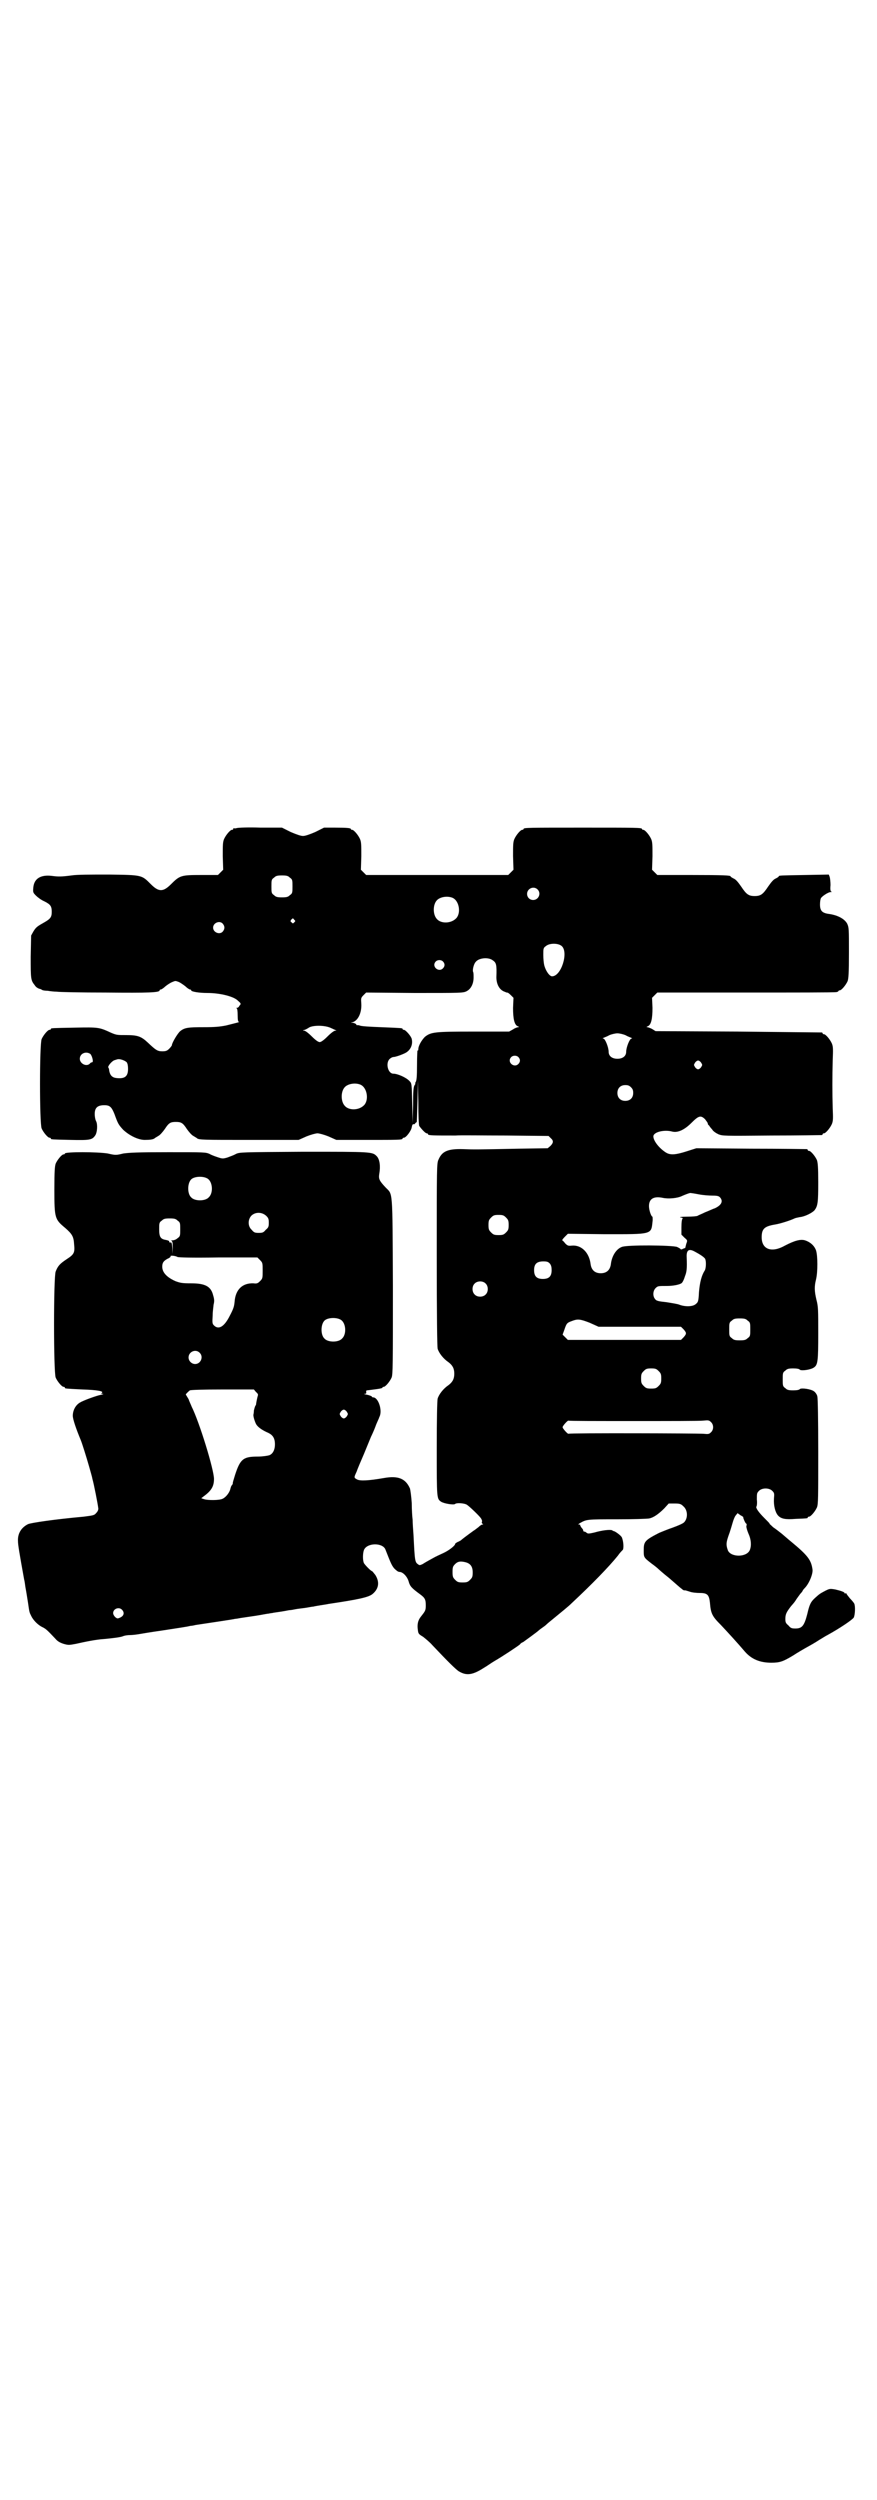<?xml version="1.0" standalone="no"?>
<!DOCTYPE svg PUBLIC "-//W3C//DTD SVG 20010904//EN"
 "http://www.w3.org/TR/2001/REC-SVG-20010904/DTD/svg10.dtd">
<svg version="1.0" xmlns="http://www.w3.org/2000/svg"
 width="1000pt" height="2850pt" viewBox="0 0 1000 2850"
 preserveAspectRatio="xMidYMid meet">
<g transform="translate(0,2850) scale(0.5,-0.5)"
fill="#000000" stroke="none">
<path d="M540 3812 c-3 -1 -6 -1 -7 0 0 0 -1 0 -1 -2 0 -1 -1 -2 -3 -2 -4 0
-14 -12 -18 -21 -3 -7 -3 -14 -3 -39 l1 -31 -6 -6 -6 -6 -39 0 c-45 0 -48 -1
-68 -21 -18 -18 -28 -18 -46 0 -21 21 -19 21 -95 22 -44 0 -73 0 -86 -2 -23
-3 -30 -3 -45 -1 -25 3 -40 -6 -42 -26 -1 -11 -1 -12 6 -19 4 -4 12 -10 19
-13 14 -7 17 -11 17 -24 0 -12 -3 -16 -17 -24 -16 -9 -19 -11 -25 -21 l-5 -9
-1 -48 c0 -50 0 -54 9 -65 3 -5 8 -8 13 -9 1 0 2 -1 4 -2 1 -1 7 -2 13 -2 5
-1 15 -2 20 -2 6 -1 56 -2 112 -2 100 -1 123 0 123 5 0 1 1 2 3 2 1 0 6 3 10
7 5 4 11 8 16 10 7 3 7 3 15 0 4 -2 10 -6 15 -10 4 -4 9 -7 10 -7 2 0 3 -1 3
-2 0 -3 18 -6 37 -6 29 0 61 -8 70 -18 7 -6 7 -7 3 -11 -1 -3 -4 -5 -6 -5 -2
0 -2 -1 0 -1 1 -1 2 -6 2 -16 0 -11 1 -15 3 -15 3 0 -5 -2 -29 -8 -15 -3 -26
-4 -52 -4 -35 0 -43 -1 -53 -9 -6 -5 -19 -27 -19 -32 0 -1 -3 -5 -6 -8 -5 -5
-8 -6 -16 -6 -11 0 -15 3 -33 20 -15 14 -23 17 -49 17 -20 0 -22 0 -34 5 -28
13 -29 13 -83 12 -53 -1 -55 -1 -55 -3 0 -1 -1 -2 -3 -2 -4 0 -14 -12 -18 -21
-5 -11 -5 -193 0 -204 4 -9 14 -21 18 -21 2 0 3 -1 3 -2 0 -2 1 -2 45 -3 44
-1 49 0 56 10 5 7 6 26 2 33 -2 4 -3 11 -3 16 0 16 8 21 26 20 9 -1 13 -5 19
-20 8 -22 9 -24 20 -36 14 -13 34 -23 49 -23 12 0 20 1 23 4 1 1 5 3 8 5 4 2
10 9 15 16 9 14 13 16 25 16 12 0 16 -2 25 -16 5 -7 11 -14 15 -16 3 -2 7 -4
8 -5 4 -4 14 -4 122 -4 l110 0 18 8 c10 4 21 7 25 7 4 0 15 -3 25 -7 l18 -8
70 0 c70 0 81 0 81 3 0 1 1 2 3 2 5 0 17 16 18 24 1 5 2 7 4 7 1 -1 3 0 4 2 2
2 3 3 3 2 1 -1 1 20 2 47 l1 49 1 -50 c0 -31 1 -51 2 -54 4 -6 14 -17 17 -17
2 0 3 -1 3 -2 0 -3 12 -3 63 -3 10 1 62 0 115 0 l97 -1 5 -5 c7 -6 6 -11 -1
-18 l-6 -5 -66 -1 c-98 -2 -102 -2 -127 -1 -35 1 -48 -5 -56 -24 -4 -8 -4 -17
-4 -215 0 -146 1 -210 2 -216 3 -10 13 -23 25 -31 9 -7 13 -14 13 -26 0 -12
-4 -19 -13 -26 -12 -8 -22 -21 -25 -31 -1 -6 -2 -42 -2 -115 0 -114 0 -113 10
-120 6 -4 29 -8 32 -5 3 3 21 2 27 -2 6 -4 28 -25 32 -31 2 -3 3 -7 2 -8 -1
-1 0 -3 1 -4 3 -2 2 -2 0 -2 -2 0 -6 -3 -9 -6 -4 -3 -9 -7 -11 -8 -18 -13 -27
-20 -29 -22 -2 -1 -5 -3 -8 -4 -3 -2 -5 -3 -5 -4 0 -4 -14 -15 -27 -21 -9 -4
-17 -8 -19 -9 -11 -6 -22 -12 -28 -16 -6 -3 -8 -3 -10 -1 -8 5 -8 8 -11 67 -1
13 -2 28 -2 35 -1 7 -2 24 -2 38 -1 15 -3 29 -4 33 -10 23 -27 30 -60 24 -35
-6 -54 -7 -61 -3 -7 4 -7 4 -1 17 2 6 10 25 17 41 7 17 14 34 16 39 2 4 7 15
10 23 3 9 8 18 9 22 8 14 -2 45 -14 45 -2 0 -3 1 -3 2 -1 1 -6 3 -11 4 -6 1
-8 2 -6 2 4 0 5 1 4 4 0 2 0 4 2 4 1 0 8 1 16 2 8 1 15 2 17 3 1 0 2 0 2 1 0
1 1 2 3 2 4 0 14 12 18 21 3 7 3 29 3 209 -1 227 0 207 -17 225 -14 15 -16 19
-14 31 3 17 1 33 -6 40 -10 10 -11 10 -167 10 -143 -1 -145 -1 -154 -5 -5 -3
-14 -6 -19 -8 -10 -3 -12 -3 -21 0 -6 2 -15 5 -20 8 -9 4 -12 4 -94 4 -72 0
-88 -1 -103 -3 -16 -4 -18 -4 -35 0 -24 4 -98 4 -98 0 0 -1 -1 -2 -3 -2 -4 0
-14 -12 -18 -21 -2 -6 -3 -16 -3 -59 0 -66 1 -68 25 -88 16 -14 19 -20 20 -37
2 -19 0 -23 -17 -34 -15 -10 -20 -15 -25 -28 -5 -11 -5 -230 0 -242 4 -9 14
-21 18 -21 2 0 3 -1 3 -2 0 -2 0 -2 40 -4 34 -1 50 -4 44 -8 -2 -1 -1 -2 2 -2
3 0 2 -1 -3 -2 -11 -2 -41 -13 -49 -18 -10 -6 -16 -18 -16 -30 0 -8 8 -31 18
-55 3 -7 13 -39 19 -60 3 -11 7 -24 8 -30 3 -10 12 -56 13 -65 1 -3 -1 -8 -4
-11 -5 -6 -6 -6 -29 -9 -67 -6 -120 -14 -127 -17 -16 -8 -24 -22 -23 -39 0 -8
3 -26 14 -87 1 -3 2 -11 3 -18 3 -16 3 -18 6 -36 3 -21 3 -21 7 -29 4 -9 15
-21 26 -26 8 -4 11 -7 29 -26 5 -6 10 -9 19 -12 11 -3 12 -3 28 0 22 5 47 10
64 11 21 2 39 4 45 7 3 1 9 2 14 2 5 0 14 1 20 2 6 1 29 5 51 8 45 7 60 9 67
11 3 0 8 1 12 2 26 4 88 13 90 14 2 0 8 1 13 2 6 1 21 3 34 5 13 2 27 5 30 5
3 1 8 1 11 2 6 1 15 2 26 4 5 1 10 2 12 2 2 0 7 1 12 2 5 1 15 2 22 3 7 1 16
3 19 3 3 1 11 2 16 3 6 1 14 2 18 3 67 10 92 15 101 23 14 12 16 27 6 43 -4 5
-7 9 -8 9 -2 0 -15 13 -18 18 -3 6 -3 22 0 30 7 17 43 17 49 1 11 -28 14 -36
20 -43 5 -5 9 -8 12 -8 8 0 18 -11 21 -22 3 -11 7 -15 26 -29 11 -8 13 -12 13
-25 0 -12 -1 -13 -12 -27 -6 -8 -8 -17 -6 -30 1 -8 2 -9 12 -15 5 -4 15 -12
21 -19 35 -37 54 -56 61 -60 17 -10 31 -8 56 8 7 4 18 12 25 16 19 11 55 35
58 38 1 2 4 4 7 5 4 3 32 23 36 27 1 1 5 4 8 6 3 2 7 5 9 7 2 2 8 7 13 11 23
19 37 30 45 38 46 43 84 82 105 108 4 6 9 11 11 13 3 3 2 20 -2 29 -2 4 -14
13 -18 14 -1 0 -3 1 -4 2 -5 2 -23 0 -40 -5 -13 -3 -15 -3 -18 -1 -2 2 -4 3
-6 3 -1 0 -2 1 -2 3 0 1 -2 4 -4 6 -2 3 -3 5 -3 6 1 0 0 1 -2 1 -3 0 -3 0 1 3
16 9 15 9 85 9 36 0 69 1 74 2 9 2 20 9 34 23 l10 11 14 0 c11 0 14 -1 19 -6
11 -9 11 -28 2 -37 -3 -3 -15 -8 -26 -12 -12 -4 -26 -10 -31 -12 -33 -17 -35
-20 -35 -40 0 -16 0 -16 18 -30 7 -5 13 -10 14 -11 1 -1 12 -11 26 -22 14 -12
26 -23 28 -24 2 -2 5 -4 6 -4 1 0 2 0 3 0 0 0 4 -1 10 -3 5 -2 16 -3 23 -3 17
0 21 -4 23 -22 2 -25 5 -31 25 -51 16 -17 38 -41 55 -61 15 -17 34 -25 60 -25
20 0 27 3 49 16 9 6 26 16 37 22 11 6 22 13 25 15 7 4 11 7 17 10 29 16 57 35
60 40 3 6 4 26 1 32 -1 2 -6 8 -10 12 -4 5 -8 10 -8 11 0 1 -1 1 -2 0 -1 -1
-2 0 -2 1 0 2 -8 5 -21 8 -12 2 -13 2 -23 -3 -11 -6 -12 -6 -23 -16 -10 -9
-13 -15 -18 -37 -7 -27 -12 -33 -27 -33 -9 0 -11 1 -16 7 -6 5 -7 7 -7 15 0
11 3 16 13 29 7 8 8 9 13 17 2 3 6 8 8 11 3 3 5 6 5 6 0 1 2 4 5 7 10 10 19
32 18 42 -3 22 -10 32 -50 65 -5 4 -14 12 -20 17 -5 4 -14 11 -20 15 -5 5 -9
8 -8 8 1 0 -5 6 -12 13 -13 13 -20 23 -18 26 1 1 2 8 1 16 0 14 0 15 5 20 7 7
23 7 30 0 5 -5 5 -6 4 -18 -1 -16 3 -31 9 -38 7 -8 17 -10 41 -8 26 1 27 1 27
3 0 1 1 2 3 2 4 0 14 12 18 21 3 7 3 22 3 127 0 75 -1 122 -2 126 -1 5 -5 10
-8 12 -7 5 -28 8 -32 5 -1 -2 -7 -3 -15 -3 -11 0 -14 1 -18 5 -6 4 -6 6 -6 20
0 14 0 16 6 20 4 4 7 5 18 5 8 0 14 -1 15 -3 4 -3 25 0 32 5 9 6 10 14 10 78
0 53 0 61 -4 76 -5 21 -5 31 -1 47 4 17 4 53 0 66 -4 11 -13 19 -25 23 -10 3
-23 0 -46 -12 -30 -17 -53 -9 -53 19 0 19 6 25 30 29 13 2 37 10 45 14 2 1 7
2 12 3 11 1 27 9 33 15 8 10 9 18 9 64 0 35 -1 45 -3 51 -4 9 -14 21 -18 21
-2 0 -3 1 -3 2 0 1 -1 2 -2 2 -2 0 -59 1 -127 1 l-125 1 -22 -7 c-25 -8 -37
-9 -47 -3 -16 10 -29 27 -29 37 0 10 25 16 43 11 12 -3 27 3 44 20 16 16 21
18 31 8 3 -4 6 -8 6 -9 0 -2 1 -4 3 -5 1 -2 4 -6 7 -9 2 -4 8 -8 14 -11 10 -4
11 -4 122 -3 61 0 112 1 114 1 1 0 2 1 2 2 0 1 1 2 3 2 4 0 14 12 18 21 3 7 3
13 2 36 -1 35 -1 72 0 110 1 25 1 31 -2 38 -4 9 -14 21 -18 21 -2 0 -3 1 -3 2
0 1 -1 2 -2 2 -2 0 -88 1 -191 2 l-188 1 -8 5 c-4 2 -9 4 -11 4 -2 0 -2 1 1 2
8 3 11 17 11 42 l-1 23 6 6 6 6 201 0 c111 0 203 0 207 1 3 0 5 2 5 2 0 1 1 2
3 2 4 0 14 12 18 21 2 6 3 17 3 65 0 55 0 57 -4 66 -6 11 -21 19 -40 22 -17 2
-22 7 -22 22 0 6 1 12 2 14 3 5 17 14 22 14 3 0 4 1 2 1 -2 1 -3 4 -2 15 0 7
-1 16 -2 19 l-2 5 -54 -1 c-57 -1 -60 -1 -60 -3 0 -1 -3 -3 -7 -5 -5 -2 -10
-8 -17 -18 -12 -18 -17 -22 -31 -22 -14 0 -19 4 -31 22 -7 10 -12 16 -17 18
-4 2 -7 4 -7 5 0 2 -14 3 -89 3 l-78 0 -6 6 -6 6 1 31 c0 25 0 32 -3 39 -4 9
-14 21 -18 21 -2 0 -3 1 -3 2 0 3 -13 3 -135 3 -122 0 -135 0 -135 -3 0 -1 -1
-2 -3 -2 -4 0 -14 -12 -18 -21 -3 -7 -3 -14 -3 -39 l1 -31 -6 -6 -6 -6 -162 0
-162 0 -6 6 -6 6 1 31 c0 25 0 32 -3 39 -4 9 -14 21 -18 21 -2 0 -3 1 -3 2 0
2 -9 3 -36 3 l-25 0 -20 -10 c-14 -6 -23 -9 -28 -9 -5 0 -14 3 -28 9 l-20 10
-49 0 c-27 1 -51 0 -54 -1z m121 -113 c6 -4 6 -6 6 -20 0 -14 0 -16 -6 -20 -4
-4 -7 -5 -18 -5 -11 0 -14 1 -18 5 -6 4 -6 6 -6 20 0 14 0 16 6 20 4 4 7 5 18
5 11 0 14 -1 18 -5z m565 -27 c9 -9 2 -24 -10 -24 -8 0 -14 6 -14 14 0 12 15
19 24 10z m-194 -19 c16 -7 20 -37 7 -48 -12 -11 -34 -11 -43 0 -9 10 -9 32 0
42 7 8 24 11 36 6z m-361 -50 c3 -3 3 -3 0 -6 -3 -3 -3 -3 -6 0 -3 2 -3 3 -1
6 4 4 4 4 7 0z m-163 -9 c5 -6 5 -12 0 -18 -7 -8 -22 -2 -22 9 0 11 15 17 22
9z m773 -51 c16 -14 -1 -69 -22 -69 -6 0 -15 13 -18 26 -1 4 -2 14 -2 23 0 14
0 16 6 20 8 7 28 7 36 0z m-158 -32 c9 -6 10 -10 9 -39 0 -15 6 -27 16 -32 5
-2 9 -4 9 -3 1 0 4 -2 8 -6 l6 -6 -1 -23 c0 -25 3 -39 11 -42 3 -1 3 -2 1 -2
-2 0 -8 -2 -12 -5 l-9 -5 -81 0 c-89 0 -97 -1 -111 -12 -7 -7 -15 -20 -15 -28
0 -3 -1 -4 -2 -3 0 2 -1 -13 -1 -33 0 -27 -1 -36 -3 -39 -1 -2 -2 -3 -1 -3 1
0 0 -2 -2 -5 -2 -4 -3 -12 -3 -45 l-1 -41 -1 45 c-1 45 -1 46 -6 51 -7 8 -27
17 -37 17 -12 0 -18 23 -9 33 3 3 7 5 9 5 5 0 19 5 27 9 12 6 18 19 15 32 -1
6 -14 21 -18 21 -2 0 -3 1 -3 2 0 2 0 2 -49 4 -25 1 -46 2 -49 4 -4 1 -6 1 -6
0 0 0 -1 1 -2 3 -1 1 -5 3 -8 3 -4 0 -4 1 -1 1 13 3 22 21 21 42 -1 13 -1 14
5 20 l6 6 111 -1 c106 0 110 0 118 4 10 5 16 17 16 31 0 6 0 11 -1 13 -2 3 1
18 6 23 7 9 28 11 38 4z m-113 -3 c5 -5 5 -11 0 -16 -10 -10 -27 5 -16 16 4 4
12 4 16 0z m-255 -152 c4 -2 9 -4 11 -5 2 0 1 -1 -2 -1 -2 0 -9 -5 -17 -13 -9
-9 -15 -13 -18 -13 -3 0 -9 4 -18 13 -8 8 -15 13 -17 13 -4 0 -4 1 1 2 3 1 6
3 8 4 8 7 38 7 52 0z m671 -16 c5 -3 11 -5 13 -6 3 -1 3 -2 1 -2 -4 0 -12 -20
-12 -30 0 -10 -8 -16 -20 -16 -12 0 -20 6 -20 16 0 10 -8 30 -12 30 -2 0 -2 1
1 2 2 1 8 3 13 6 5 2 13 4 18 4 5 0 13 -2 18 -4z m-1220 -43 c4 -4 8 -19 4
-19 -1 0 -4 -1 -5 -3 -8 -8 -23 0 -23 11 0 12 14 18 24 11z m976 -7 c5 -5 5
-11 0 -16 -10 -10 -27 5 -16 16 4 4 12 4 16 0z m-893 -12 c2 -3 3 -8 3 -15 0
-17 -7 -23 -26 -21 -10 1 -15 6 -17 17 0 3 -1 6 -2 7 -2 3 9 16 15 17 3 1 6 2
7 2 5 1 16 -3 20 -7z m1310 -1 c3 -5 3 -5 0 -10 -2 -3 -5 -5 -7 -5 -2 0 -5 2
-7 5 -3 5 -3 5 0 10 2 3 5 5 7 5 2 0 5 -2 7 -5z m-777 -50 c16 -7 20 -37 7
-48 -12 -11 -34 -11 -43 0 -9 10 -9 32 0 42 7 8 24 11 36 6z m617 -6 c4 -4 5
-7 5 -13 0 -11 -7 -18 -18 -18 -11 0 -18 7 -18 18 0 11 7 18 18 18 6 0 9 -1
13 -5z m-966 -208 c12 -7 14 -33 3 -43 -8 -9 -32 -9 -40 0 -9 8 -9 32 0 41 7
7 27 8 37 2z m1120 -36 c10 -2 24 -3 32 -3 11 0 14 -1 17 -4 8 -9 3 -18 -12
-25 -4 -1 -14 -6 -22 -9 -8 -4 -16 -7 -17 -8 -1 -1 -12 -2 -24 -2 -13 0 -19
-1 -15 -2 4 0 6 -2 5 -2 -2 -1 -3 -9 -3 -20 l0 -17 7 -7 c7 -6 7 -6 4 -14 -1
-4 -2 -8 -2 -8 1 -1 -2 -2 -5 -3 -3 -2 -6 -2 -6 -1 0 1 -4 3 -8 5 -12 4 -114
5 -126 0 -13 -5 -23 -21 -25 -40 -2 -13 -10 -20 -23 -20 -13 0 -21 7 -23 20
-3 27 -21 45 -43 43 -8 -1 -10 0 -15 5 -3 4 -6 7 -7 7 0 1 2 4 6 8 l7 7 85 -1
c107 0 105 -1 108 28 1 6 0 12 0 12 -3 0 -8 15 -8 24 0 17 11 23 31 19 13 -3
34 -1 44 4 7 3 14 6 19 7 1 0 9 -1 19 -3z m-986 -49 c5 -5 6 -7 6 -16 0 -9 -1
-11 -7 -16 -5 -6 -7 -7 -16 -7 -9 0 -11 1 -16 7 -9 8 -9 23 -1 32 9 9 24 9 34
0z m547 -4 c5 -5 6 -7 6 -17 0 -10 -1 -12 -6 -17 -5 -5 -7 -6 -17 -6 -10 0
-12 1 -17 6 -5 5 -6 7 -6 17 0 10 1 12 6 17 5 5 7 6 17 6 10 0 12 -1 17 -6z
m-749 -7 c6 -4 6 -6 6 -20 0 -14 0 -16 -6 -20 -3 -3 -8 -5 -12 -5 -3 0 -4 -1
-2 -1 2 -1 3 -3 3 -16 l-1 -14 0 14 c-1 11 -2 13 -4 12 -2 0 -3 0 -3 2 0 2 -3
3 -8 4 -12 2 -15 7 -15 24 0 14 0 16 6 20 4 4 7 5 18 5 11 0 14 -1 18 -5z
m1180 -71 c15 -8 21 -13 23 -16 3 -6 2 -23 -1 -27 -7 -11 -11 -26 -13 -49 -1
-21 -2 -23 -7 -27 -6 -6 -23 -7 -37 -2 -4 2 -18 4 -30 6 -19 2 -23 3 -26 7 -6
7 -5 19 1 25 5 5 6 5 26 5 14 0 30 3 34 7 2 2 5 8 7 15 4 10 5 17 4 43 -1 17
5 21 19 13z m-1180 -12 c3 -1 32 -2 93 -1 l89 0 6 -6 c6 -6 6 -7 6 -24 0 -17
0 -18 -6 -24 -5 -5 -7 -6 -15 -5 -25 1 -41 -14 -43 -42 -1 -10 -2 -15 -11 -32
-12 -24 -25 -33 -36 -22 -4 4 -4 6 -3 23 0 10 2 21 2 24 2 8 2 12 -1 22 -5 20
-18 27 -50 27 -21 0 -25 1 -36 5 -20 9 -30 20 -30 33 0 9 3 13 12 18 5 2 8 5
7 6 -1 2 11 1 16 -2z m849 -15 c3 -4 4 -8 4 -15 0 -14 -6 -20 -20 -20 -14 0
-20 6 -20 20 0 14 6 20 21 20 9 0 11 -1 15 -5z m-147 -45 c7 -6 7 -19 1 -25
-6 -7 -19 -7 -25 -1 -7 6 -7 19 -1 25 6 7 19 7 25 1z m-330 -83 c12 -7 14 -33
3 -43 -8 -9 -32 -9 -40 0 -9 8 -9 32 0 41 7 7 27 8 37 2z m928 -2 c6 -4 6 -6
6 -20 0 -14 0 -16 -6 -20 -4 -4 -7 -5 -18 -5 -11 0 -14 1 -18 5 -6 4 -6 6 -6
20 0 14 0 16 6 20 4 4 7 5 18 5 11 0 14 -1 18 -5z m-360 -5 l20 -9 94 0 94 0
6 -6 c7 -8 7 -10 0 -18 l-6 -6 -129 0 -129 0 -6 6 -6 6 4 11 c5 15 6 16 17 20
13 5 18 5 41 -4z m-890 -68 c10 -9 3 -26 -10 -26 -8 0 -15 7 -15 15 0 13 16
20 25 11z m1047 -42 c5 -5 6 -7 6 -17 0 -10 -1 -12 -6 -17 -5 -5 -7 -6 -17 -6
-10 0 -12 1 -17 6 -5 5 -6 7 -6 17 0 10 1 12 6 17 5 5 7 6 17 6 10 0 12 -1 17
-6z m-918 -48 c4 -3 5 -6 4 -8 -1 -3 -4 -17 -4 -20 0 -1 -1 -2 -2 -4 -1 -2 -2
-6 -3 -10 0 -5 -1 -9 -1 -9 -1 -4 3 -16 6 -22 4 -7 14 -14 28 -20 10 -5 15
-12 15 -26 0 -13 -5 -22 -13 -25 -3 -1 -15 -3 -26 -3 -33 0 -40 -5 -52 -42 -3
-10 -6 -19 -5 -19 0 -1 -1 -3 -2 -4 -2 -2 -3 -6 -4 -10 -2 -7 -9 -17 -17 -21
-7 -4 -35 -4 -43 -1 l-6 2 5 4 c18 13 24 23 24 40 0 21 -33 129 -51 165 -1 3
-5 11 -7 17 -3 5 -6 10 -6 10 -2 0 5 7 9 10 3 1 28 2 75 2 l71 0 5 -6z m207
-45 c3 -5 3 -5 0 -10 -2 -3 -5 -5 -7 -5 -2 0 -5 2 -7 5 -3 5 -3 5 0 10 2 3 5
5 7 5 2 0 5 -2 7 -5z m653 -21 c81 0 153 0 160 1 11 1 13 1 17 -3 7 -6 7 -18
0 -24 -4 -4 -6 -4 -17 -3 -11 1 -305 2 -308 0 -2 0 -13 12 -13 15 0 3 11 15
13 15 1 -1 67 -1 148 -1z m251 -220 c0 -2 5 -14 7 -14 1 0 1 -3 0 -6 0 -3 2
-10 5 -17 6 -13 7 -27 3 -37 -7 -17 -43 -17 -50 -1 -5 14 -4 19 4 41 2 6 5 16
7 23 2 7 5 14 7 16 l4 5 7 -5 c4 -2 7 -4 6 -5z m-633 -102 c11 -3 16 -10 16
-23 0 -10 -1 -12 -6 -17 -5 -5 -7 -6 -17 -6 -10 0 -12 1 -17 6 -5 5 -6 7 -6
18 0 11 1 13 6 18 6 6 12 7 24 4z m-784 -108 c6 -6 5 -13 -2 -17 -3 -2 -7 -3
-8 -3 -5 1 -10 8 -10 12 0 10 13 15 20 8z"/>
</g>
</svg>
